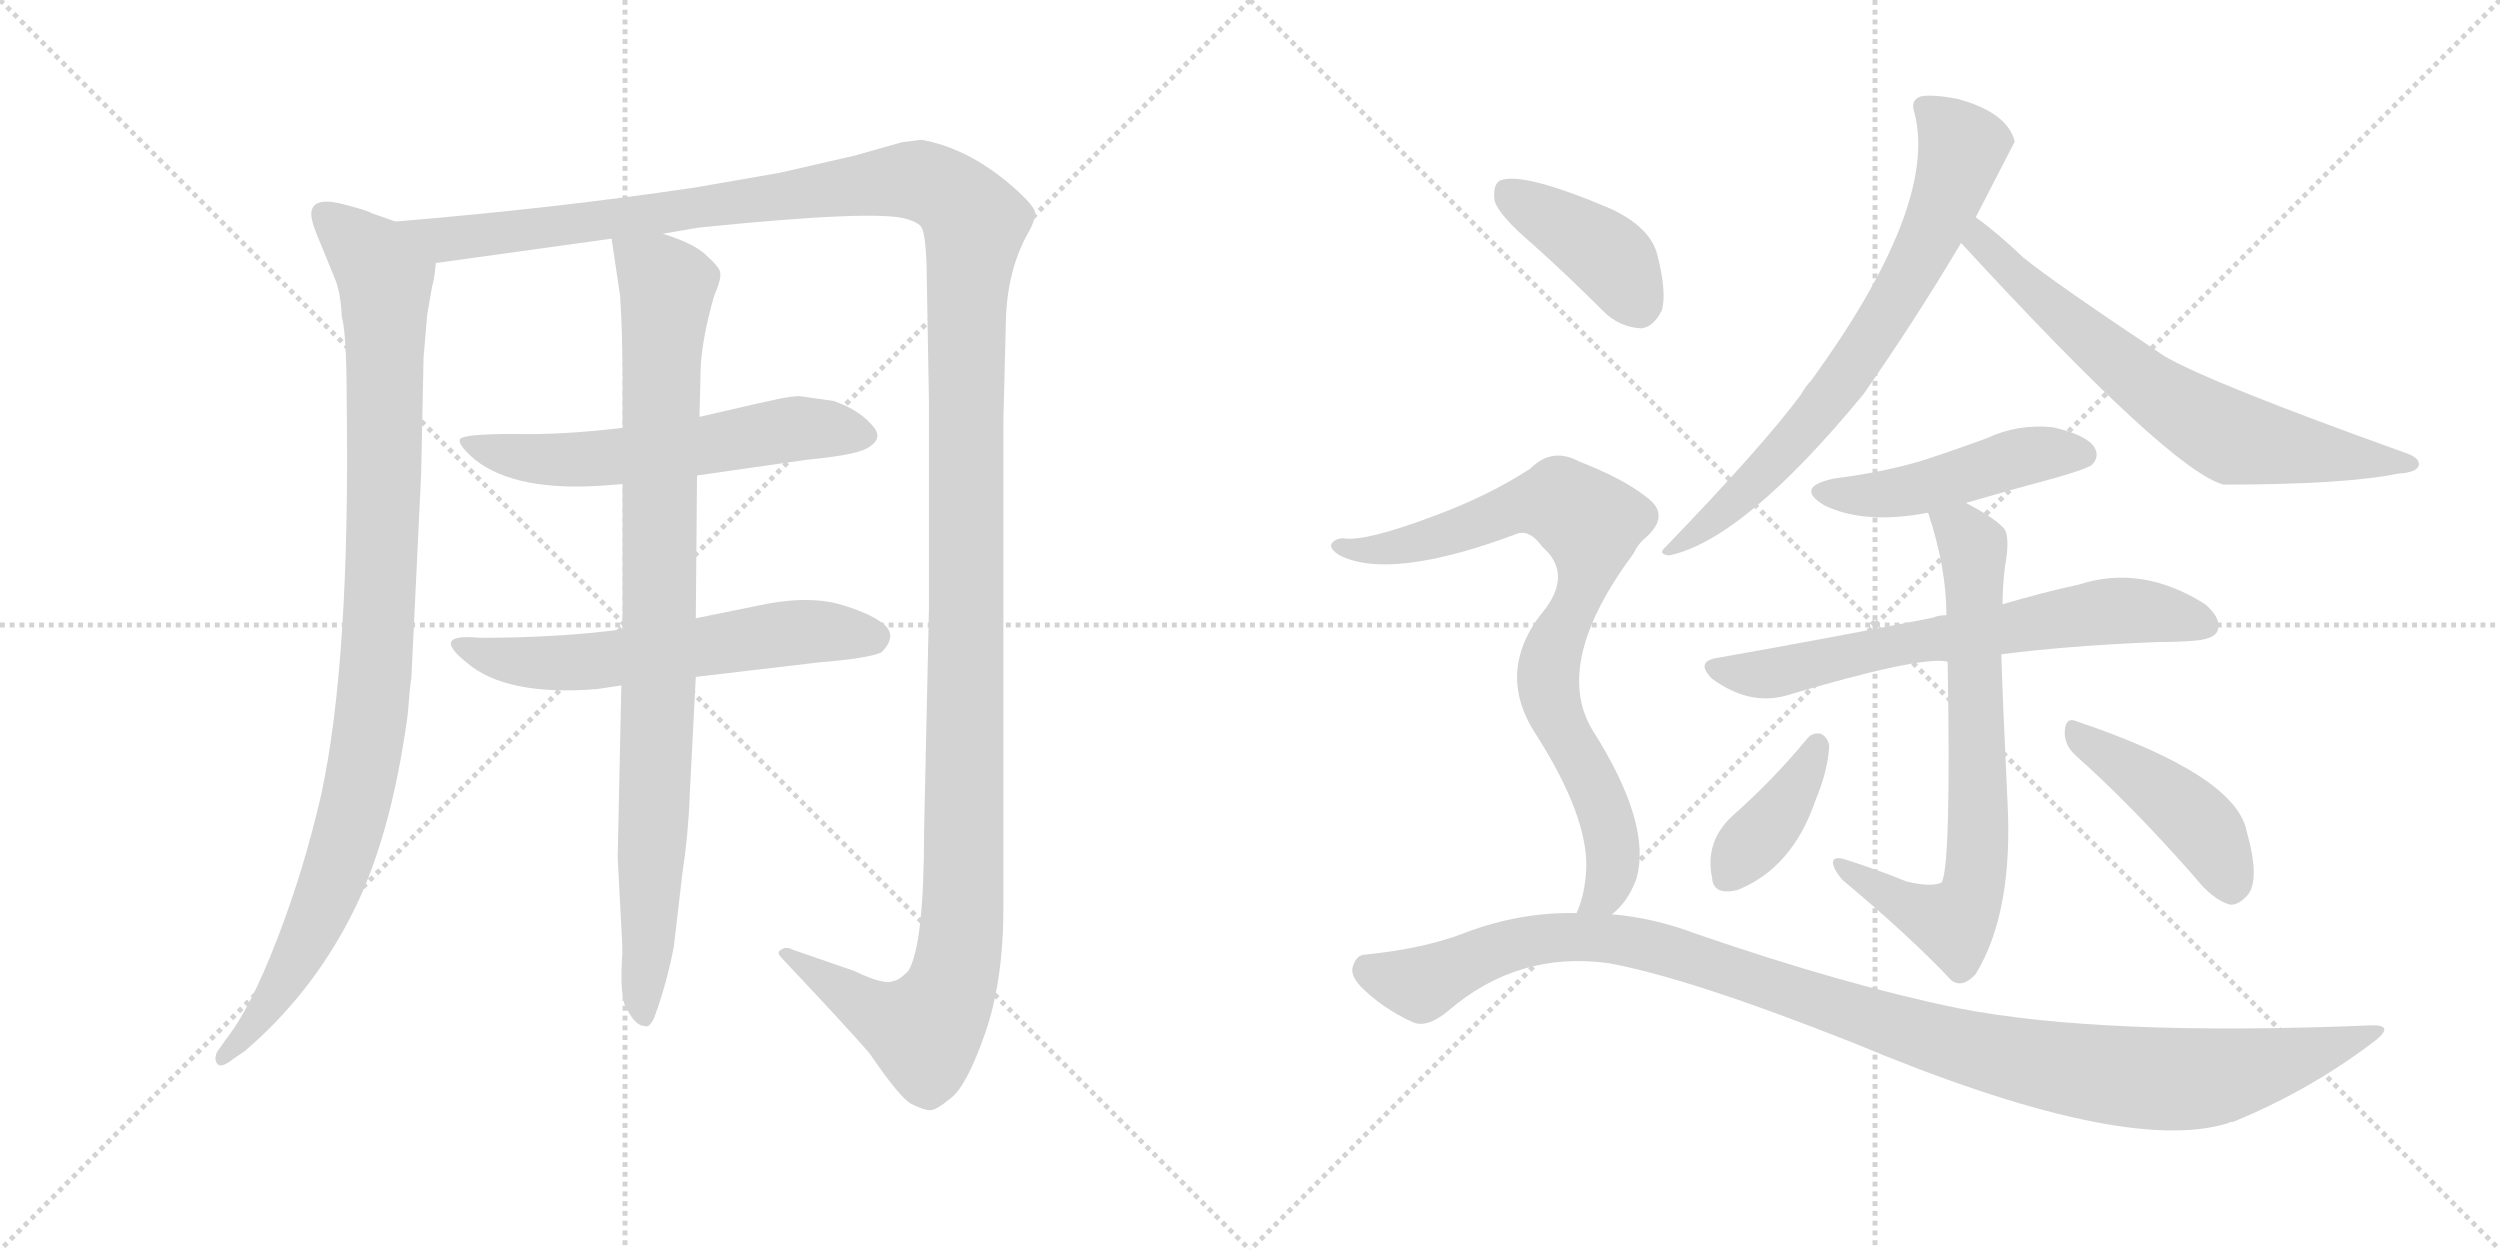 <svg version="1.1" viewBox="0 0 2048 1024" xmlns="http://www.w3.org/2000/svg">
  <g stroke="lightgray" stroke-dasharray="1,1" stroke-width="1" transform="scale(4, 4)">
    <line x1="0" y1="0" x2="256" y2="256"></line>
    <line x1="256" y1="0" x2="0" y2="256"></line>
    <line x1="128" y1="0" x2="128" y2="256"></line>
    <line x1="0" y1="128" x2="256" y2="128"></line>
    <line x1="256" y1="0" x2="512" y2="256"></line>
    <line x1="512" y1="0" x2="256" y2="256"></line>
    <line x1="384" y1="0" x2="384" y2="256"></line>
    <line x1="256" y1="128" x2="512" y2="128"></line>
  </g>
<g transform="scale(1, -1) translate(0, -850)">
   <style type="text/css">
    @keyframes keyframes0 {
      from {
       stroke: black;
       stroke-dashoffset: 993;
       stroke-width: 128;
       }
       76% {
       animation-timing-function: step-end;
       stroke: black;
       stroke-dashoffset: 0;
       stroke-width: 128;
       }
       to {
       stroke: black;
       stroke-width: 1024;
       }
       }
       #make-me-a-hanzi-animation-0 {
         animation: keyframes0 1.058s both;
         animation-delay: 0s;
         animation-timing-function: linear;
       }
    @keyframes keyframes1 {
      from {
       stroke: black;
       stroke-dashoffset: 1539;
       stroke-width: 128;
       }
       83% {
       animation-timing-function: step-end;
       stroke: black;
       stroke-dashoffset: 0;
       stroke-width: 128;
       }
       to {
       stroke: black;
       stroke-width: 1024;
       }
       }
       #make-me-a-hanzi-animation-1 {
         animation: keyframes1 1.502s both;
         animation-delay: 1.058s;
         animation-timing-function: linear;
       }
    @keyframes keyframes2 {
      from {
       stroke: black;
       stroke-dashoffset: 583;
       stroke-width: 128;
       }
       65% {
       animation-timing-function: step-end;
       stroke: black;
       stroke-dashoffset: 0;
       stroke-width: 128;
       }
       to {
       stroke: black;
       stroke-width: 1024;
       }
       }
       #make-me-a-hanzi-animation-2 {
         animation: keyframes2 0.724s both;
         animation-delay: 2.561s;
         animation-timing-function: linear;
       }
    @keyframes keyframes3 {
      from {
       stroke: black;
       stroke-dashoffset: 593;
       stroke-width: 128;
       }
       66% {
       animation-timing-function: step-end;
       stroke: black;
       stroke-dashoffset: 0;
       stroke-width: 128;
       }
       to {
       stroke: black;
       stroke-width: 1024;
       }
       }
       #make-me-a-hanzi-animation-3 {
         animation: keyframes3 0.733s both;
         animation-delay: 3.285s;
         animation-timing-function: linear;
       }
    @keyframes keyframes4 {
      from {
       stroke: black;
       stroke-dashoffset: 904;
       stroke-width: 128;
       }
       75% {
       animation-timing-function: step-end;
       stroke: black;
       stroke-dashoffset: 0;
       stroke-width: 128;
       }
       to {
       stroke: black;
       stroke-width: 1024;
       }
       }
       #make-me-a-hanzi-animation-4 {
         animation: keyframes4 0.986s both;
         animation-delay: 4.018s;
         animation-timing-function: linear;
       }
    @keyframes keyframes5 {
      from {
       stroke: black;
       stroke-dashoffset: 712;
       stroke-width: 128;
       }
       70% {
       animation-timing-function: step-end;
       stroke: black;
       stroke-dashoffset: 0;
       stroke-width: 128;
       }
       to {
       stroke: black;
       stroke-width: 1024;
       }
       }
       #make-me-a-hanzi-animation-5 {
         animation: keyframes5 0.829s both;
         animation-delay: 5.003s;
         animation-timing-function: linear;
       }
    @keyframes keyframes6 {
      from {
       stroke: black;
       stroke-dashoffset: 679;
       stroke-width: 128;
       }
       69% {
       animation-timing-function: step-end;
       stroke: black;
       stroke-dashoffset: 0;
       stroke-width: 128;
       }
       to {
       stroke: black;
       stroke-width: 1024;
       }
       }
       #make-me-a-hanzi-animation-6 {
         animation: keyframes6 0.803s both;
         animation-delay: 5.833s;
         animation-timing-function: linear;
       }
    @keyframes keyframes7 {
      from {
       stroke: black;
       stroke-dashoffset: 469;
       stroke-width: 128;
       }
       60% {
       animation-timing-function: step-end;
       stroke: black;
       stroke-dashoffset: 0;
       stroke-width: 128;
       }
       to {
       stroke: black;
       stroke-width: 1024;
       }
       }
       #make-me-a-hanzi-animation-7 {
         animation: keyframes7 0.632s both;
         animation-delay: 6.635s;
         animation-timing-function: linear;
       }
    @keyframes keyframes8 {
      from {
       stroke: black;
       stroke-dashoffset: 665;
       stroke-width: 128;
       }
       68% {
       animation-timing-function: step-end;
       stroke: black;
       stroke-dashoffset: 0;
       stroke-width: 128;
       }
       to {
       stroke: black;
       stroke-width: 1024;
       }
       }
       #make-me-a-hanzi-animation-8 {
         animation: keyframes8 0.791s both;
         animation-delay: 7.267s;
         animation-timing-function: linear;
       }
    @keyframes keyframes9 {
      from {
       stroke: black;
       stroke-dashoffset: 710;
       stroke-width: 128;
       }
       70% {
       animation-timing-function: step-end;
       stroke: black;
       stroke-dashoffset: 0;
       stroke-width: 128;
       }
       to {
       stroke: black;
       stroke-width: 1024;
       }
       }
       #make-me-a-hanzi-animation-9 {
         animation: keyframes9 0.828s both;
         animation-delay: 8.058s;
         animation-timing-function: linear;
       }
    @keyframes keyframes10 {
      from {
       stroke: black;
       stroke-dashoffset: 387;
       stroke-width: 128;
       }
       56% {
       animation-timing-function: step-end;
       stroke: black;
       stroke-dashoffset: 0;
       stroke-width: 128;
       }
       to {
       stroke: black;
       stroke-width: 1024;
       }
       }
       #make-me-a-hanzi-animation-10 {
         animation: keyframes10 0.565s both;
         animation-delay: 8.886s;
         animation-timing-function: linear;
       }
    @keyframes keyframes11 {
      from {
       stroke: black;
       stroke-dashoffset: 439;
       stroke-width: 128;
       }
       59% {
       animation-timing-function: step-end;
       stroke: black;
       stroke-dashoffset: 0;
       stroke-width: 128;
       }
       to {
       stroke: black;
       stroke-width: 1024;
       }
       }
       #make-me-a-hanzi-animation-11 {
         animation: keyframes11 0.607s both;
         animation-delay: 9.451s;
         animation-timing-function: linear;
       }
    @keyframes keyframes12 {
      from {
       stroke: black;
       stroke-dashoffset: 403;
       stroke-width: 128;
       }
       57% {
       animation-timing-function: step-end;
       stroke: black;
       stroke-dashoffset: 0;
       stroke-width: 128;
       }
       to {
       stroke: black;
       stroke-width: 1024;
       }
       }
       #make-me-a-hanzi-animation-12 {
         animation: keyframes12 0.578s both;
         animation-delay: 10.058s;
         animation-timing-function: linear;
       }
    @keyframes keyframes13 {
      from {
       stroke: black;
       stroke-dashoffset: 815;
       stroke-width: 128;
       }
       73% {
       animation-timing-function: step-end;
       stroke: black;
       stroke-dashoffset: 0;
       stroke-width: 128;
       }
       to {
       stroke: black;
       stroke-width: 1024;
       }
       }
       #make-me-a-hanzi-animation-13 {
         animation: keyframes13 0.913s both;
         animation-delay: 10.636s;
         animation-timing-function: linear;
       }
    @keyframes keyframes14 {
      from {
       stroke: black;
       stroke-dashoffset: 1096;
       stroke-width: 128;
       }
       78% {
       animation-timing-function: step-end;
       stroke: black;
       stroke-dashoffset: 0;
       stroke-width: 128;
       }
       to {
       stroke: black;
       stroke-width: 1024;
       }
       }
       #make-me-a-hanzi-animation-14 {
         animation: keyframes14 1.142s both;
         animation-delay: 11.549s;
         animation-timing-function: linear;
       }
</style>
<path d="M 324.0 668.5 L 304.0 675.5 Q 302.0 677.5 278.0 683.5 Q 255.0 688.5 255.0 674.5 Q 255.0 667.5 263.0 649.5 L 274.0 622.5 Q 279.0 611.5 280.0 590.5 Q 284.0 576.5 284.0 521.5 Q 287.0 308.5 263.0 198.5 Q 249.0 137.5 227.0 80.5 Q 205.0 23.5 185.0 -1.5 L 178.0 -11.5 Q 175.0 -17.5 178.0 -21.5 Q 181.0 -25.5 191.0 -17.5 L 200.0 -11.5 Q 254.0 34.5 287.0 98.5 Q 320.0 161.5 334.0 264.5 Q 336.0 290.5 337.0 294.5 L 345.0 461.5 L 347.0 557.5 L 350.0 592.5 L 354.0 615.5 Q 356.0 621.5 357.0 634.5 C 360.0 655.5 352.0 658.5 324.0 668.5 Z" fill="lightgray"></path> 
<path d="M 543.0 658.5 L 572.0 663.5 Q 719.0 678.5 743.0 670.5 Q 753.0 667.5 755.0 663.5 Q 758.0 658.5 759.0 634.5 L 761.0 520.5 L 761.0 351.5 L 757.0 168.5 Q 757.0 75.5 744.0 54.5 Q 736.0 46.5 732.0 46.5 Q 725.0 42.5 700.0 54.5 L 648.0 72.5 Q 647.0 73.5 643.0 73.5 Q 640.0 72.5 638.0 70.5 Q 637.0 68.5 641.0 64.5 Q 692.0 10.5 712.0 -12.5 Q 738.0 -50.5 747.0 -54.5 Q 757.0 -59.5 762.0 -59.5 Q 767.0 -59.5 779.0 -49.5 Q 792.0 -39.5 807.0 3.5 Q 822.0 46.5 822.0 106.5 L 822.0 506.5 L 824.0 586.5 Q 825.0 629.5 843.0 660.5 Q 847.0 667.5 848.0 674.5 Q 849.0 680.5 828.0 698.5 Q 793.0 728.5 755.0 735.5 L 739.0 733.5 L 700.0 722.5 L 639.0 708.5 L 570.0 696.5 Q 456.0 679.5 324.0 668.5 C 294.0 665.5 327.0 630.5 357.0 634.5 L 501.0 654.5 L 543.0 658.5 Z" fill="lightgray"></path> 
<path d="M 510.0 499.5 Q 460.0 493.5 420.0 494.5 Q 381.0 494.5 377.0 490.5 Q 374.0 486.5 389.0 473.5 Q 423.0 446.5 498.0 452.5 L 510.0 453.5 L 571.0 460.5 L 662.0 473.5 Q 705.0 477.5 713.0 484.5 Q 722.0 490.5 717.0 498.5 Q 706.0 513.5 683.0 521.5 L 655.0 525.5 Q 650.0 525.5 639.0 523.5 Q 629.0 521.5 573.0 508.5 L 510.0 499.5 Z" fill="lightgray"></path> 
<path d="M 510.0 334.5 Q 458.0 327.5 393.0 327.5 Q 352.0 331.5 382.0 307.5 Q 414.0 279.5 489.0 285.5 L 509.0 288.5 L 570.0 295.5 L 672.0 307.5 Q 710.0 310.5 722.0 315.5 Q 736.0 329.5 723.0 339.5 Q 711.0 348.5 686.0 355.5 Q 662.0 361.5 629.0 355.5 L 570.0 343.5 L 510.0 334.5 Z" fill="lightgray"></path> 
<path d="M 573.0 508.5 L 574.0 548.5 Q 575.0 572.5 585.0 607.5 Q 591.0 621.5 590.0 626.5 Q 590.0 630.5 579.0 640.5 Q 569.0 650.5 543.0 658.5 C 515.0 669.5 498.0 675.5 501.0 654.5 L 508.0 607.5 Q 510.0 575.5 510.0 542.5 L 510.0 499.5 L 510.0 453.5 L 510.0 334.5 L 509.0 288.5 L 506.0 147.5 L 510.0 71.5 Q 507.0 31.5 514.0 22.5 Q 521.0 9.5 528.0 9.5 Q 532.0 7.5 536.0 16.5 Q 546.0 43.5 552.0 74.5 L 559.0 134.5 Q 564.0 167.5 565.0 198.5 L 570.0 295.5 L 570.0 343.5 L 571.0 460.5 L 573.0 508.5 Z" fill="lightgray"></path> 
<path d="M 1618.5 672.0 Q 1649.5 732.0 1650.5 734.0 Q 1644.5 758.0 1603.5 769.0 Q 1582.5 773.0 1573.5 771.0 Q 1564.5 768.0 1568.5 757.0 Q 1587.5 681.0 1483.5 538.0 Q 1479.5 534.0 1475.5 527.0 Q 1444.5 485.0 1364.5 402.0 Q 1357.5 396.0 1367.5 395.0 Q 1428.5 408.0 1526.5 527.0 Q 1568.5 587.0 1606.5 651.0 L 1618.5 672.0 Z" fill="lightgray"></path> 
<path d="M 1606.5 651.0 Q 1777.5 465.0 1821.5 453.0 Q 1920.5 453.0 1964.5 462.0 Q 1980.5 463.0 1981.5 469.0 Q 1982.5 475.0 1970.5 479.0 Q 1811.5 536.0 1773.5 558.0 Q 1683.5 618.0 1657.5 639.0 Q 1635.5 660.0 1618.5 672.0 C 1594.5 690.0 1586.5 673.0 1606.5 651.0 Z" fill="lightgray"></path> 
<path d="M 1610.5 438.0 Q 1644.5 448.0 1685.5 459.0 Q 1709.5 466.0 1713.5 469.0 Q 1720.5 476.0 1715.5 484.0 Q 1708.5 494.0 1681.5 500.0 Q 1653.5 503.0 1627.5 491.0 Q 1600.5 481.0 1572.5 472.0 Q 1541.5 463.0 1502.5 458.0 Q 1469.5 451.0 1494.5 436.0 Q 1527.5 420.0 1579.5 430.0 L 1610.5 438.0 Z" fill="lightgray"></path> 
<path d="M 1639.5 314.0 Q 1693.5 321.0 1766.5 324.0 Q 1782.5 324.0 1795.5 325.0 Q 1813.5 326.0 1816.5 333.0 Q 1820.5 343.0 1806.5 355.0 Q 1754.5 388.0 1702.5 371.0 Q 1674.5 365.0 1640.5 355.0 L 1594.5 346.0 Q 1587.5 346.0 1583.5 344.0 Q 1502.5 328.0 1406.5 311.0 Q 1388.5 308.0 1402.5 294.0 Q 1432.5 272.0 1462.5 280.0 Q 1573.5 313.0 1595.5 308.0 L 1639.5 314.0 Z" fill="lightgray"></path> 
<path d="M 1561.5 128.0 Q 1539.5 137.0 1511.5 146.0 Q 1501.5 149.0 1501.5 143.0 Q 1502.5 137.0 1509.5 129.0 Q 1563.5 84.0 1598.5 47.0 Q 1607.5 40.0 1618.5 52.0 Q 1649.5 103.0 1644.5 194.0 Q 1640.5 278.0 1639.5 314.0 L 1640.5 355.0 Q 1640.5 370.0 1642.5 386.0 Q 1646.5 408.0 1642.5 416.0 Q 1635.5 425.0 1610.5 438.0 C 1584.5 453.0 1570.5 459.0 1579.5 430.0 Q 1594.5 385.0 1594.5 346.0 L 1595.5 308.0 Q 1598.5 140.0 1590.5 127.0 Q 1581.5 123.0 1561.5 128.0 Z" fill="lightgray"></path> 
<path d="M 1480.5 245.0 Q 1452.5 211.0 1418.5 181.0 Q 1396.5 160.0 1402.5 131.0 Q 1403.5 116.0 1423.5 121.0 Q 1468.5 139.0 1487.5 195.0 Q 1497.5 219.0 1498.5 239.0 Q 1497.5 246.0 1491.5 249.0 Q 1484.5 250.0 1480.5 245.0 Z" fill="lightgray"></path> 
<path d="M 1700.5 231.0 Q 1745.5 191.0 1797.5 132.0 Q 1812.5 113.0 1826.5 109.0 Q 1833.5 108.0 1841.5 117.0 Q 1851.5 130.0 1840.5 169.0 Q 1831.5 215.0 1701.5 259.0 Q 1692.5 263.0 1691.5 252.0 Q 1690.5 240.0 1700.5 231.0 Z" fill="lightgray"></path> 
<path d="M 1255.5 650.0 Q 1283.5 625.0 1313.5 595.0 Q 1326.5 582.0 1344.5 581.0 Q 1354.5 582.0 1361.5 596.0 Q 1365.5 611.0 1357.5 642.0 Q 1351.5 664.0 1319.5 679.0 Q 1246.5 710.0 1228.5 702.0 Q 1222.5 698.0 1224.5 685.0 Q 1228.5 673.0 1255.5 650.0 Z" fill="lightgray"></path> 
<path d="M 1320.5 101.0 Q 1333.5 111.0 1340.5 130.0 Q 1353.5 175.0 1304.5 252.0 Q 1271.5 307.0 1338.5 397.0 Q 1341.5 404.0 1347.5 409.0 Q 1369.5 428.0 1348.5 443.0 Q 1329.5 458.0 1293.5 472.0 Q 1271.5 484.0 1253.5 466.0 Q 1219.5 444.0 1176.5 428.0 Q 1118.5 406.0 1100.5 409.0 Q 1093.5 409.0 1090.5 404.0 Q 1089.5 400.0 1097.5 395.0 Q 1139.5 374.0 1243.5 413.0 Q 1253.5 416.0 1263.5 402.0 Q 1287.5 381.0 1266.5 352.0 Q 1223.5 301.0 1258.5 248.0 Q 1300.5 182.0 1299.5 139.0 Q 1298.5 117.0 1291.5 102.0 C 1282.5 73.0 1300.5 79.0 1320.5 101.0 Z" fill="lightgray"></path> 
<path d="M 1291.5 102.0 Q 1245.5 103.0 1200.5 86.0 Q 1167.5 73.0 1118.5 68.0 Q 1111.5 68.0 1108.5 59.0 Q 1105.5 52.0 1114.5 42.0 Q 1132.5 24.0 1156.5 13.0 Q 1168.5 7.0 1186.5 22.0 Q 1243.5 71.0 1317.5 61.0 Q 1383.5 49.0 1517.5 -4.0 Q 1739.5 -97.0 1825.5 -70.0 Q 1826.5 -69.0 1829.5 -69.0 Q 1890.5 -44.0 1942.5 -5.0 Q 1964.5 11.0 1941.5 10.0 Q 1722.5 1.0 1604.5 24.0 Q 1511.5 43.0 1389.5 85.0 Q 1355.5 98.0 1320.5 101.0 L 1291.5 102.0 Z" fill="lightgray"></path> 
      <clipPath id="make-me-a-hanzi-clip-0">
      <path d="M 324.0 668.5 L 304.0 675.5 Q 302.0 677.5 278.0 683.5 Q 255.0 688.5 255.0 674.5 Q 255.0 667.5 263.0 649.5 L 274.0 622.5 Q 279.0 611.5 280.0 590.5 Q 284.0 576.5 284.0 521.5 Q 287.0 308.5 263.0 198.5 Q 249.0 137.5 227.0 80.5 Q 205.0 23.5 185.0 -1.5 L 178.0 -11.5 Q 175.0 -17.5 178.0 -21.5 Q 181.0 -25.5 191.0 -17.5 L 200.0 -11.5 Q 254.0 34.5 287.0 98.5 Q 320.0 161.5 334.0 264.5 Q 336.0 290.5 337.0 294.5 L 345.0 461.5 L 347.0 557.5 L 350.0 592.5 L 354.0 615.5 Q 356.0 621.5 357.0 634.5 C 360.0 655.5 352.0 658.5 324.0 668.5 Z" fill="lightgray"></path>
      </clipPath>
      <path clip-path="url(#make-me-a-hanzi-clip-0)" d="M 269.0 672.5 L 306.0 637.5 L 315.0 621.5 L 314.0 424.5 L 304.0 259.5 L 292.0 193.5 L 262.0 102.5 L 219.0 24.5 L 184.0 -16.5 " fill="none" id="make-me-a-hanzi-animation-0" stroke-dasharray="865 1730" stroke-linecap="round"></path>

      <clipPath id="make-me-a-hanzi-clip-1">
      <path d="M 543.0 658.5 L 572.0 663.5 Q 719.0 678.5 743.0 670.5 Q 753.0 667.5 755.0 663.5 Q 758.0 658.5 759.0 634.5 L 761.0 520.5 L 761.0 351.5 L 757.0 168.5 Q 757.0 75.5 744.0 54.5 Q 736.0 46.5 732.0 46.5 Q 725.0 42.5 700.0 54.5 L 648.0 72.5 Q 647.0 73.5 643.0 73.5 Q 640.0 72.5 638.0 70.5 Q 637.0 68.5 641.0 64.5 Q 692.0 10.5 712.0 -12.5 Q 738.0 -50.5 747.0 -54.5 Q 757.0 -59.5 762.0 -59.5 Q 767.0 -59.5 779.0 -49.5 Q 792.0 -39.5 807.0 3.5 Q 822.0 46.5 822.0 106.5 L 822.0 506.5 L 824.0 586.5 Q 825.0 629.5 843.0 660.5 Q 847.0 667.5 848.0 674.5 Q 849.0 680.5 828.0 698.5 Q 793.0 728.5 755.0 735.5 L 739.0 733.5 L 700.0 722.5 L 639.0 708.5 L 570.0 696.5 Q 456.0 679.5 324.0 668.5 C 294.0 665.5 327.0 630.5 357.0 634.5 L 501.0 654.5 L 543.0 658.5 Z" fill="lightgray"></path>
      </clipPath>
      <path clip-path="url(#make-me-a-hanzi-clip-1)" d="M 333.0 665.5 L 376.0 654.5 L 741.0 702.5 L 772.0 694.5 L 798.0 667.5 L 792.0 585.5 L 790.0 144.5 L 783.0 54.5 L 776.0 32.5 L 756.0 5.5 L 711.0 23.5 L 642.0 68.5 " fill="none" id="make-me-a-hanzi-animation-1" stroke-dasharray="1411 2822" stroke-linecap="round"></path>

      <clipPath id="make-me-a-hanzi-clip-2">
      <path d="M 510.0 499.5 Q 460.0 493.5 420.0 494.5 Q 381.0 494.5 377.0 490.5 Q 374.0 486.5 389.0 473.5 Q 423.0 446.5 498.0 452.5 L 510.0 453.5 L 571.0 460.5 L 662.0 473.5 Q 705.0 477.5 713.0 484.5 Q 722.0 490.5 717.0 498.5 Q 706.0 513.5 683.0 521.5 L 655.0 525.5 Q 650.0 525.5 639.0 523.5 Q 629.0 521.5 573.0 508.5 L 510.0 499.5 Z" fill="lightgray"></path>
      </clipPath>
      <path clip-path="url(#make-me-a-hanzi-clip-2)" d="M 381.0 488.5 L 424.0 475.5 L 468.0 472.5 L 658.0 499.5 L 704.0 494.5 " fill="none" id="make-me-a-hanzi-animation-2" stroke-dasharray="455 910" stroke-linecap="round"></path>

      <clipPath id="make-me-a-hanzi-clip-3">
      <path d="M 510.0 334.5 Q 458.0 327.5 393.0 327.5 Q 352.0 331.5 382.0 307.5 Q 414.0 279.5 489.0 285.5 L 509.0 288.5 L 570.0 295.5 L 672.0 307.5 Q 710.0 310.5 722.0 315.5 Q 736.0 329.5 723.0 339.5 Q 711.0 348.5 686.0 355.5 Q 662.0 361.5 629.0 355.5 L 570.0 343.5 L 510.0 334.5 Z" fill="lightgray"></path>
      </clipPath>
      <path clip-path="url(#make-me-a-hanzi-clip-3)" d="M 382.0 320.5 L 394.0 313.5 L 459.0 306.5 L 641.0 331.5 L 715.0 327.5 " fill="none" id="make-me-a-hanzi-animation-3" stroke-dasharray="465 930" stroke-linecap="round"></path>

      <clipPath id="make-me-a-hanzi-clip-4">
      <path d="M 573.0 508.5 L 574.0 548.5 Q 575.0 572.5 585.0 607.5 Q 591.0 621.5 590.0 626.5 Q 590.0 630.5 579.0 640.5 Q 569.0 650.5 543.0 658.5 C 515.0 669.5 498.0 675.5 501.0 654.5 L 508.0 607.5 Q 510.0 575.5 510.0 542.5 L 510.0 499.5 L 510.0 453.5 L 510.0 334.5 L 509.0 288.5 L 506.0 147.5 L 510.0 71.5 Q 507.0 31.5 514.0 22.5 Q 521.0 9.5 528.0 9.5 Q 532.0 7.5 536.0 16.5 Q 546.0 43.5 552.0 74.5 L 559.0 134.5 Q 564.0 167.5 565.0 198.5 L 570.0 295.5 L 570.0 343.5 L 571.0 460.5 L 573.0 508.5 Z" fill="lightgray"></path>
      </clipPath>
      <path clip-path="url(#make-me-a-hanzi-clip-4)" d="M 509.0 647.5 L 547.0 615.5 L 528.0 17.5 " fill="none" id="make-me-a-hanzi-animation-4" stroke-dasharray="776 1552" stroke-linecap="round"></path>

      <clipPath id="make-me-a-hanzi-clip-5">
      <path d="M 1618.5 672.0 Q 1649.5 732.0 1650.5 734.0 Q 1644.5 758.0 1603.5 769.0 Q 1582.5 773.0 1573.5 771.0 Q 1564.5 768.0 1568.5 757.0 Q 1587.5 681.0 1483.5 538.0 Q 1479.5 534.0 1475.5 527.0 Q 1444.5 485.0 1364.5 402.0 Q 1357.5 396.0 1367.5 395.0 Q 1428.5 408.0 1526.5 527.0 Q 1568.5 587.0 1606.5 651.0 L 1618.5 672.0 Z" fill="lightgray"></path>
      </clipPath>
      <path clip-path="url(#make-me-a-hanzi-clip-5)" d="M 1579.5 761.0 L 1607.5 729.0 L 1568.5 631.0 L 1514.5 544.0 L 1477.5 497.0 L 1417.5 436.0 L 1388.5 412.0 L 1373.5 408.0 L 1371.5 401.0 " fill="none" id="make-me-a-hanzi-animation-5" stroke-dasharray="584 1168" stroke-linecap="round"></path>

      <clipPath id="make-me-a-hanzi-clip-6">
      <path d="M 1606.5 651.0 Q 1777.5 465.0 1821.5 453.0 Q 1920.5 453.0 1964.5 462.0 Q 1980.5 463.0 1981.5 469.0 Q 1982.5 475.0 1970.5 479.0 Q 1811.5 536.0 1773.5 558.0 Q 1683.5 618.0 1657.5 639.0 Q 1635.5 660.0 1618.5 672.0 C 1594.5 690.0 1586.5 673.0 1606.5 651.0 Z" fill="lightgray"></path>
      </clipPath>
      <path clip-path="url(#make-me-a-hanzi-clip-6)" d="M 1619.5 664.0 L 1622.5 648.0 L 1633.5 644.0 L 1693.5 586.0 L 1764.5 529.0 L 1814.5 498.0 L 1871.5 483.0 L 1973.5 472.0 " fill="none" id="make-me-a-hanzi-animation-6" stroke-dasharray="551 1102" stroke-linecap="round"></path>

      <clipPath id="make-me-a-hanzi-clip-7">
      <path d="M 1610.5 438.0 Q 1644.5 448.0 1685.5 459.0 Q 1709.5 466.0 1713.5 469.0 Q 1720.5 476.0 1715.5 484.0 Q 1708.5 494.0 1681.5 500.0 Q 1653.5 503.0 1627.5 491.0 Q 1600.5 481.0 1572.5 472.0 Q 1541.5 463.0 1502.5 458.0 Q 1469.5 451.0 1494.5 436.0 Q 1527.5 420.0 1579.5 430.0 L 1610.5 438.0 Z" fill="lightgray"></path>
      </clipPath>
      <path clip-path="url(#make-me-a-hanzi-clip-7)" d="M 1495.5 448.0 L 1568.5 448.0 L 1652.5 475.0 L 1704.5 478.0 " fill="none" id="make-me-a-hanzi-animation-7" stroke-dasharray="341 682" stroke-linecap="round"></path>

      <clipPath id="make-me-a-hanzi-clip-8">
      <path d="M 1639.5 314.0 Q 1693.5 321.0 1766.5 324.0 Q 1782.5 324.0 1795.5 325.0 Q 1813.5 326.0 1816.5 333.0 Q 1820.5 343.0 1806.5 355.0 Q 1754.5 388.0 1702.5 371.0 Q 1674.5 365.0 1640.5 355.0 L 1594.5 346.0 Q 1587.5 346.0 1583.5 344.0 Q 1502.5 328.0 1406.5 311.0 Q 1388.5 308.0 1402.5 294.0 Q 1432.5 272.0 1462.5 280.0 Q 1573.5 313.0 1595.5 308.0 L 1639.5 314.0 Z" fill="lightgray"></path>
      </clipPath>
      <path clip-path="url(#make-me-a-hanzi-clip-8)" d="M 1404.5 302.0 L 1441.5 297.0 L 1469.5 301.0 L 1537.5 319.0 L 1727.5 350.0 L 1762.5 349.0 L 1806.5 338.0 " fill="none" id="make-me-a-hanzi-animation-8" stroke-dasharray="537 1074" stroke-linecap="round"></path>

      <clipPath id="make-me-a-hanzi-clip-9">
      <path d="M 1561.5 128.0 Q 1539.5 137.0 1511.5 146.0 Q 1501.5 149.0 1501.5 143.0 Q 1502.5 137.0 1509.5 129.0 Q 1563.5 84.0 1598.5 47.0 Q 1607.5 40.0 1618.5 52.0 Q 1649.5 103.0 1644.5 194.0 Q 1640.5 278.0 1639.5 314.0 L 1640.5 355.0 Q 1640.5 370.0 1642.5 386.0 Q 1646.5 408.0 1642.5 416.0 Q 1635.5 425.0 1610.5 438.0 C 1584.5 453.0 1570.5 459.0 1579.5 430.0 Q 1594.5 385.0 1594.5 346.0 L 1595.5 308.0 Q 1598.5 140.0 1590.5 127.0 Q 1581.5 123.0 1561.5 128.0 Z" fill="lightgray"></path>
      </clipPath>
      <path clip-path="url(#make-me-a-hanzi-clip-9)" d="M 1586.5 424.0 L 1608.5 413.0 L 1616.5 398.0 L 1620.5 152.0 L 1615.5 119.0 L 1597.5 94.0 L 1507.5 142.0 " fill="none" id="make-me-a-hanzi-animation-9" stroke-dasharray="582 1164" stroke-linecap="round"></path>

      <clipPath id="make-me-a-hanzi-clip-10">
      <path d="M 1480.5 245.0 Q 1452.5 211.0 1418.5 181.0 Q 1396.5 160.0 1402.5 131.0 Q 1403.5 116.0 1423.5 121.0 Q 1468.5 139.0 1487.5 195.0 Q 1497.5 219.0 1498.5 239.0 Q 1497.5 246.0 1491.5 249.0 Q 1484.5 250.0 1480.5 245.0 Z" fill="lightgray"></path>
      </clipPath>
      <path clip-path="url(#make-me-a-hanzi-clip-10)" d="M 1488.5 240.0 L 1465.5 195.0 L 1415.5 132.0 " fill="none" id="make-me-a-hanzi-animation-10" stroke-dasharray="259 518" stroke-linecap="round"></path>

      <clipPath id="make-me-a-hanzi-clip-11">
      <path d="M 1700.5 231.0 Q 1745.5 191.0 1797.5 132.0 Q 1812.5 113.0 1826.5 109.0 Q 1833.5 108.0 1841.5 117.0 Q 1851.5 130.0 1840.5 169.0 Q 1831.5 215.0 1701.5 259.0 Q 1692.5 263.0 1691.5 252.0 Q 1690.5 240.0 1700.5 231.0 Z" fill="lightgray"></path>
      </clipPath>
      <path clip-path="url(#make-me-a-hanzi-clip-11)" d="M 1701.5 248.0 L 1800.5 176.0 L 1816.5 154.0 L 1827.5 123.0 " fill="none" id="make-me-a-hanzi-animation-11" stroke-dasharray="311 622" stroke-linecap="round"></path>

      <clipPath id="make-me-a-hanzi-clip-12">
      <path d="M 1255.5 650.0 Q 1283.5 625.0 1313.5 595.0 Q 1326.5 582.0 1344.5 581.0 Q 1354.5 582.0 1361.5 596.0 Q 1365.5 611.0 1357.5 642.0 Q 1351.5 664.0 1319.5 679.0 Q 1246.5 710.0 1228.5 702.0 Q 1222.5 698.0 1224.5 685.0 Q 1228.5 673.0 1255.5 650.0 Z" fill="lightgray"></path>
      </clipPath>
      <path clip-path="url(#make-me-a-hanzi-clip-12)" d="M 1234.5 694.0 L 1310.5 646.0 L 1323.5 634.0 L 1341.5 599.0 " fill="none" id="make-me-a-hanzi-animation-12" stroke-dasharray="275 550" stroke-linecap="round"></path>

      <clipPath id="make-me-a-hanzi-clip-13">
      <path d="M 1320.5 101.0 Q 1333.5 111.0 1340.5 130.0 Q 1353.5 175.0 1304.5 252.0 Q 1271.5 307.0 1338.5 397.0 Q 1341.5 404.0 1347.5 409.0 Q 1369.5 428.0 1348.5 443.0 Q 1329.5 458.0 1293.5 472.0 Q 1271.5 484.0 1253.5 466.0 Q 1219.5 444.0 1176.5 428.0 Q 1118.5 406.0 1100.5 409.0 Q 1093.5 409.0 1090.5 404.0 Q 1089.5 400.0 1097.5 395.0 Q 1139.5 374.0 1243.5 413.0 Q 1253.5 416.0 1263.5 402.0 Q 1287.5 381.0 1266.5 352.0 Q 1223.5 301.0 1258.5 248.0 Q 1300.5 182.0 1299.5 139.0 Q 1298.5 117.0 1291.5 102.0 C 1282.5 73.0 1300.5 79.0 1320.5 101.0 Z" fill="lightgray"></path>
      </clipPath>
      <path clip-path="url(#make-me-a-hanzi-clip-13)" d="M 1097.5 402.0 L 1123.5 399.0 L 1160.5 405.0 L 1262.5 439.0 L 1278.5 439.0 L 1303.5 421.0 L 1301.5 383.0 L 1272.5 320.0 L 1268.5 296.0 L 1275.5 263.0 L 1309.5 199.0 L 1320.5 159.0 L 1317.5 124.0 L 1298.5 105.0 " fill="none" id="make-me-a-hanzi-animation-13" stroke-dasharray="687 1374" stroke-linecap="round"></path>

      <clipPath id="make-me-a-hanzi-clip-14">
      <path d="M 1291.5 102.0 Q 1245.5 103.0 1200.5 86.0 Q 1167.5 73.0 1118.5 68.0 Q 1111.5 68.0 1108.5 59.0 Q 1105.5 52.0 1114.5 42.0 Q 1132.5 24.0 1156.5 13.0 Q 1168.5 7.0 1186.5 22.0 Q 1243.5 71.0 1317.5 61.0 Q 1383.5 49.0 1517.5 -4.0 Q 1739.5 -97.0 1825.5 -70.0 Q 1826.5 -69.0 1829.5 -69.0 Q 1890.5 -44.0 1942.5 -5.0 Q 1964.5 11.0 1941.5 10.0 Q 1722.5 1.0 1604.5 24.0 Q 1511.5 43.0 1389.5 85.0 Q 1355.5 98.0 1320.5 101.0 L 1291.5 102.0 Z" fill="lightgray"></path>
      </clipPath>
      <path clip-path="url(#make-me-a-hanzi-clip-14)" d="M 1121.5 55.0 L 1163.5 44.0 L 1242.5 77.0 L 1284.5 83.0 L 1326.5 80.0 L 1620.5 -11.0 L 1747.5 -33.0 L 1821.5 -31.0 L 1903.5 -11.0 L 1931.5 2.0 " fill="none" id="make-me-a-hanzi-animation-14" stroke-dasharray="968 1936" stroke-linecap="round"></path>

</g>
</svg>
